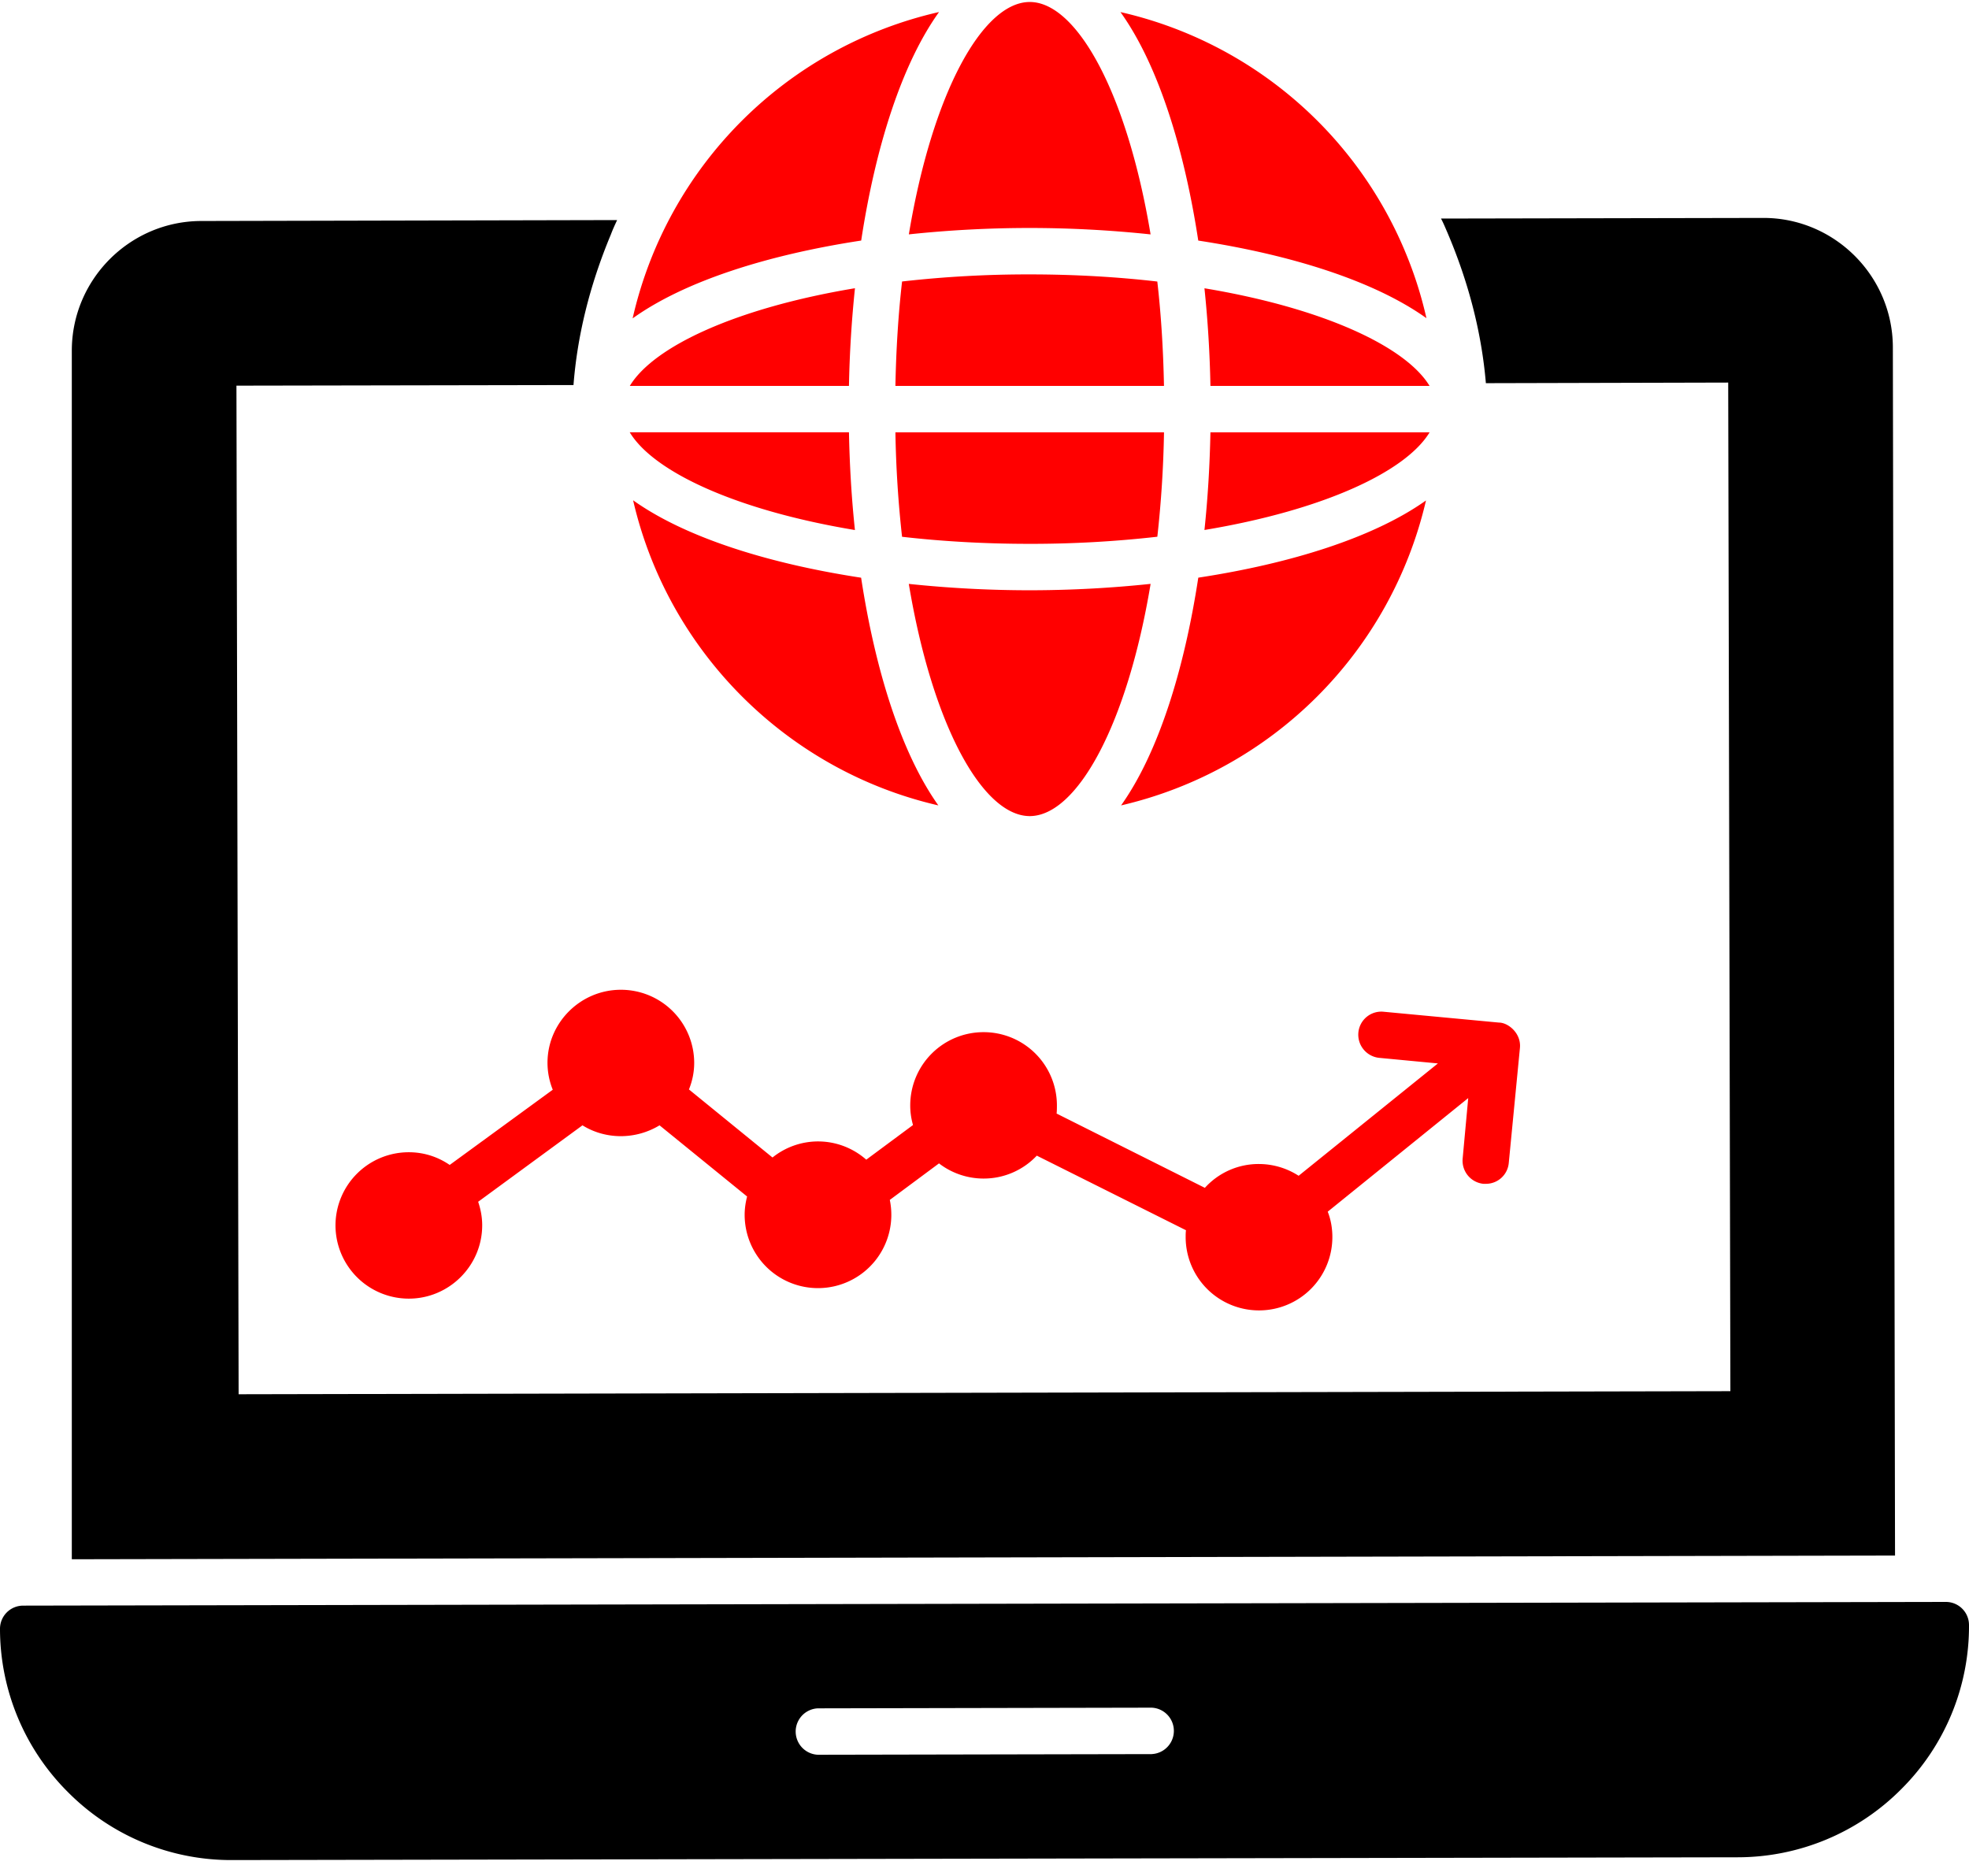 <svg xmlns="http://www.w3.org/2000/svg" width="85" height="81" viewBox="0 0 85 81">
    <g fill="none" fill-rule="nonzero">
        <path fill="#000" d="M81.713 14.98c-.013-3.074-2.525-5.572-5.584-5.572l-13.922.027c.107.2.187.4.28.614.962 2.258 1.483 4.436 1.657 6.493l10.461-.026.094 43.542-64.398.133-.094-43.542 14.55-.026c.16-2.058.668-4.236 1.617-6.507.08-.214.173-.414.267-.615l-17.97.04C5.598 9.555 3.1 12.067 3.1 15.14v52.174l78.707-.16-.094-52.174zM83.998 69.156l-82.996.16A1 1 0 0 0 0 70.32a9.96 9.96 0 0 0 2.953 7.067 9.914 9.914 0 0 0 7.054 2.913h.027l64.986-.12a9.96 9.96 0 0 0 7.067-2.953A9.92 9.92 0 0 0 85 70.145a.998.998 0 0 0-1.002-.989zm-34.28 6.57l-14.407.028h-.003a1.003 1.003 0 0 1-.002-2.004l14.406-.029h.003a1.003 1.003 0 0 1 .003 2.004z"/>
        <path fill="#F00" d="M44.512 35.23c-.02 0-.039.003-.059.003-.02 0-.04-.003-.059-.003-2-.075-4.148-3.936-5.162-10.023 1.714.181 3.472.275 5.212.275 1.744 0 3.508-.094 5.227-.276-1.013 6.087-3.16 9.95-5.159 10.024zm-.068-11.752c-1.956 0-3.798-.11-5.503-.305a47.806 47.806 0 0 1-.287-4.51h11.595a47.8 47.8 0 0 1-.288 4.508 48.375 48.375 0 0 1-5.517.307zm.01-23.392c2.014 0 4.192 3.885 5.216 10.033a49.748 49.748 0 0 0-5.226-.277c-1.74 0-3.497.094-5.21.276C40.256 3.971 42.436.086 44.453.086zm-.01 11.76c1.96 0 3.808.111 5.516.308.162 1.409.257 2.921.288 4.505H38.654c.031-1.585.126-3.098.288-4.507a48.29 48.29 0 0 1 5.502-.306zm7.809 4.813a49.601 49.601 0 0 0-.258-4.214c5.133.855 8.687 2.515 9.718 4.215h-9.46zm-15.604 0h-9.46c1.03-1.701 4.585-3.361 9.719-4.216a49.555 49.555 0 0 0-.259 4.216zm0 2.004c.028 1.413.11 2.83.258 4.219-5.14-.855-8.696-2.518-9.722-4.22h9.464zm15.604 0h9.462c-1.027 1.701-4.582 3.362-9.72 4.217.147-1.387.23-2.804.258-4.217zm8.39-7.837c.4.945.71 1.917.935 2.91-2.251-1.608-5.835-2.736-9.85-3.35-.615-4.024-1.746-7.614-3.359-9.865a17.538 17.538 0 0 1 12.275 10.305zM40.537.52c-1.613 2.25-2.746 5.84-3.36 9.865-4.026.614-7.617 1.747-9.867 3.36A17.553 17.553 0 0 1 40.536.52zM27.331 21.598c2.252 1.604 5.833 2.73 9.843 3.342.611 4.003 1.734 7.578 3.334 9.83-6.531-1.503-11.674-6.645-13.177-13.172zM48.396 34.77c1.6-2.253 2.722-5.829 3.333-9.832 4.003-.611 7.578-1.734 9.83-3.333A17.606 17.606 0 0 1 48.396 34.77zM65.614 45.24l-.481 4.958a.99.99 0 0 1-.989.908h-.107a1.003 1.003 0 0 1-.895-1.095l.24-2.606-6.065 4.904c.133.334.2.708.2 1.095a3.165 3.165 0 0 1-3.166 3.167 3.165 3.165 0 0 1-3.167-3.167c0-.093 0-.2.014-.294l-6.44-3.22a3.147 3.147 0 0 1-2.298.989c-.708 0-1.39-.24-1.924-.655l-2.124 1.577a3.165 3.165 0 0 1-3.1 3.808 3.165 3.165 0 0 1-3.166-3.167c0-.267.04-.534.106-.788l-3.78-3.073a3.237 3.237 0 0 1-1.67.468c-.589 0-1.163-.16-1.657-.468l-4.503 3.3c.107.32.174.655.174 1.015 0 1.75-1.43 3.167-3.167 3.167a3.165 3.165 0 0 1-3.166-3.167 3.162 3.162 0 0 1 3.166-3.153c.655 0 1.256.2 1.764.548l4.449-3.247a3.106 3.106 0 0 1-.227-1.162c0-1.737 1.43-3.153 3.166-3.153a3.162 3.162 0 0 1 3.167 3.153c0 .401-.08.788-.227 1.15l3.607 2.938a3.144 3.144 0 0 1 1.964-.694 3.15 3.15 0 0 1 2.084.788l2.018-1.496a3.006 3.006 0 0 1-.12-.855 3.162 3.162 0 0 1 3.166-3.154 3.162 3.162 0 0 1 3.166 3.154c0 .12 0 .24-.013.36l6.4 3.207a3.127 3.127 0 0 1 2.338-1.029 3.17 3.17 0 0 1 1.71.508l6.012-4.85-2.525-.24a1.006 1.006 0 0 1-.908-1.096.995.995 0 0 1 1.095-.895l4.97.467c.406 0 .972.467.909 1.096z"/>
    </g>
</svg>
